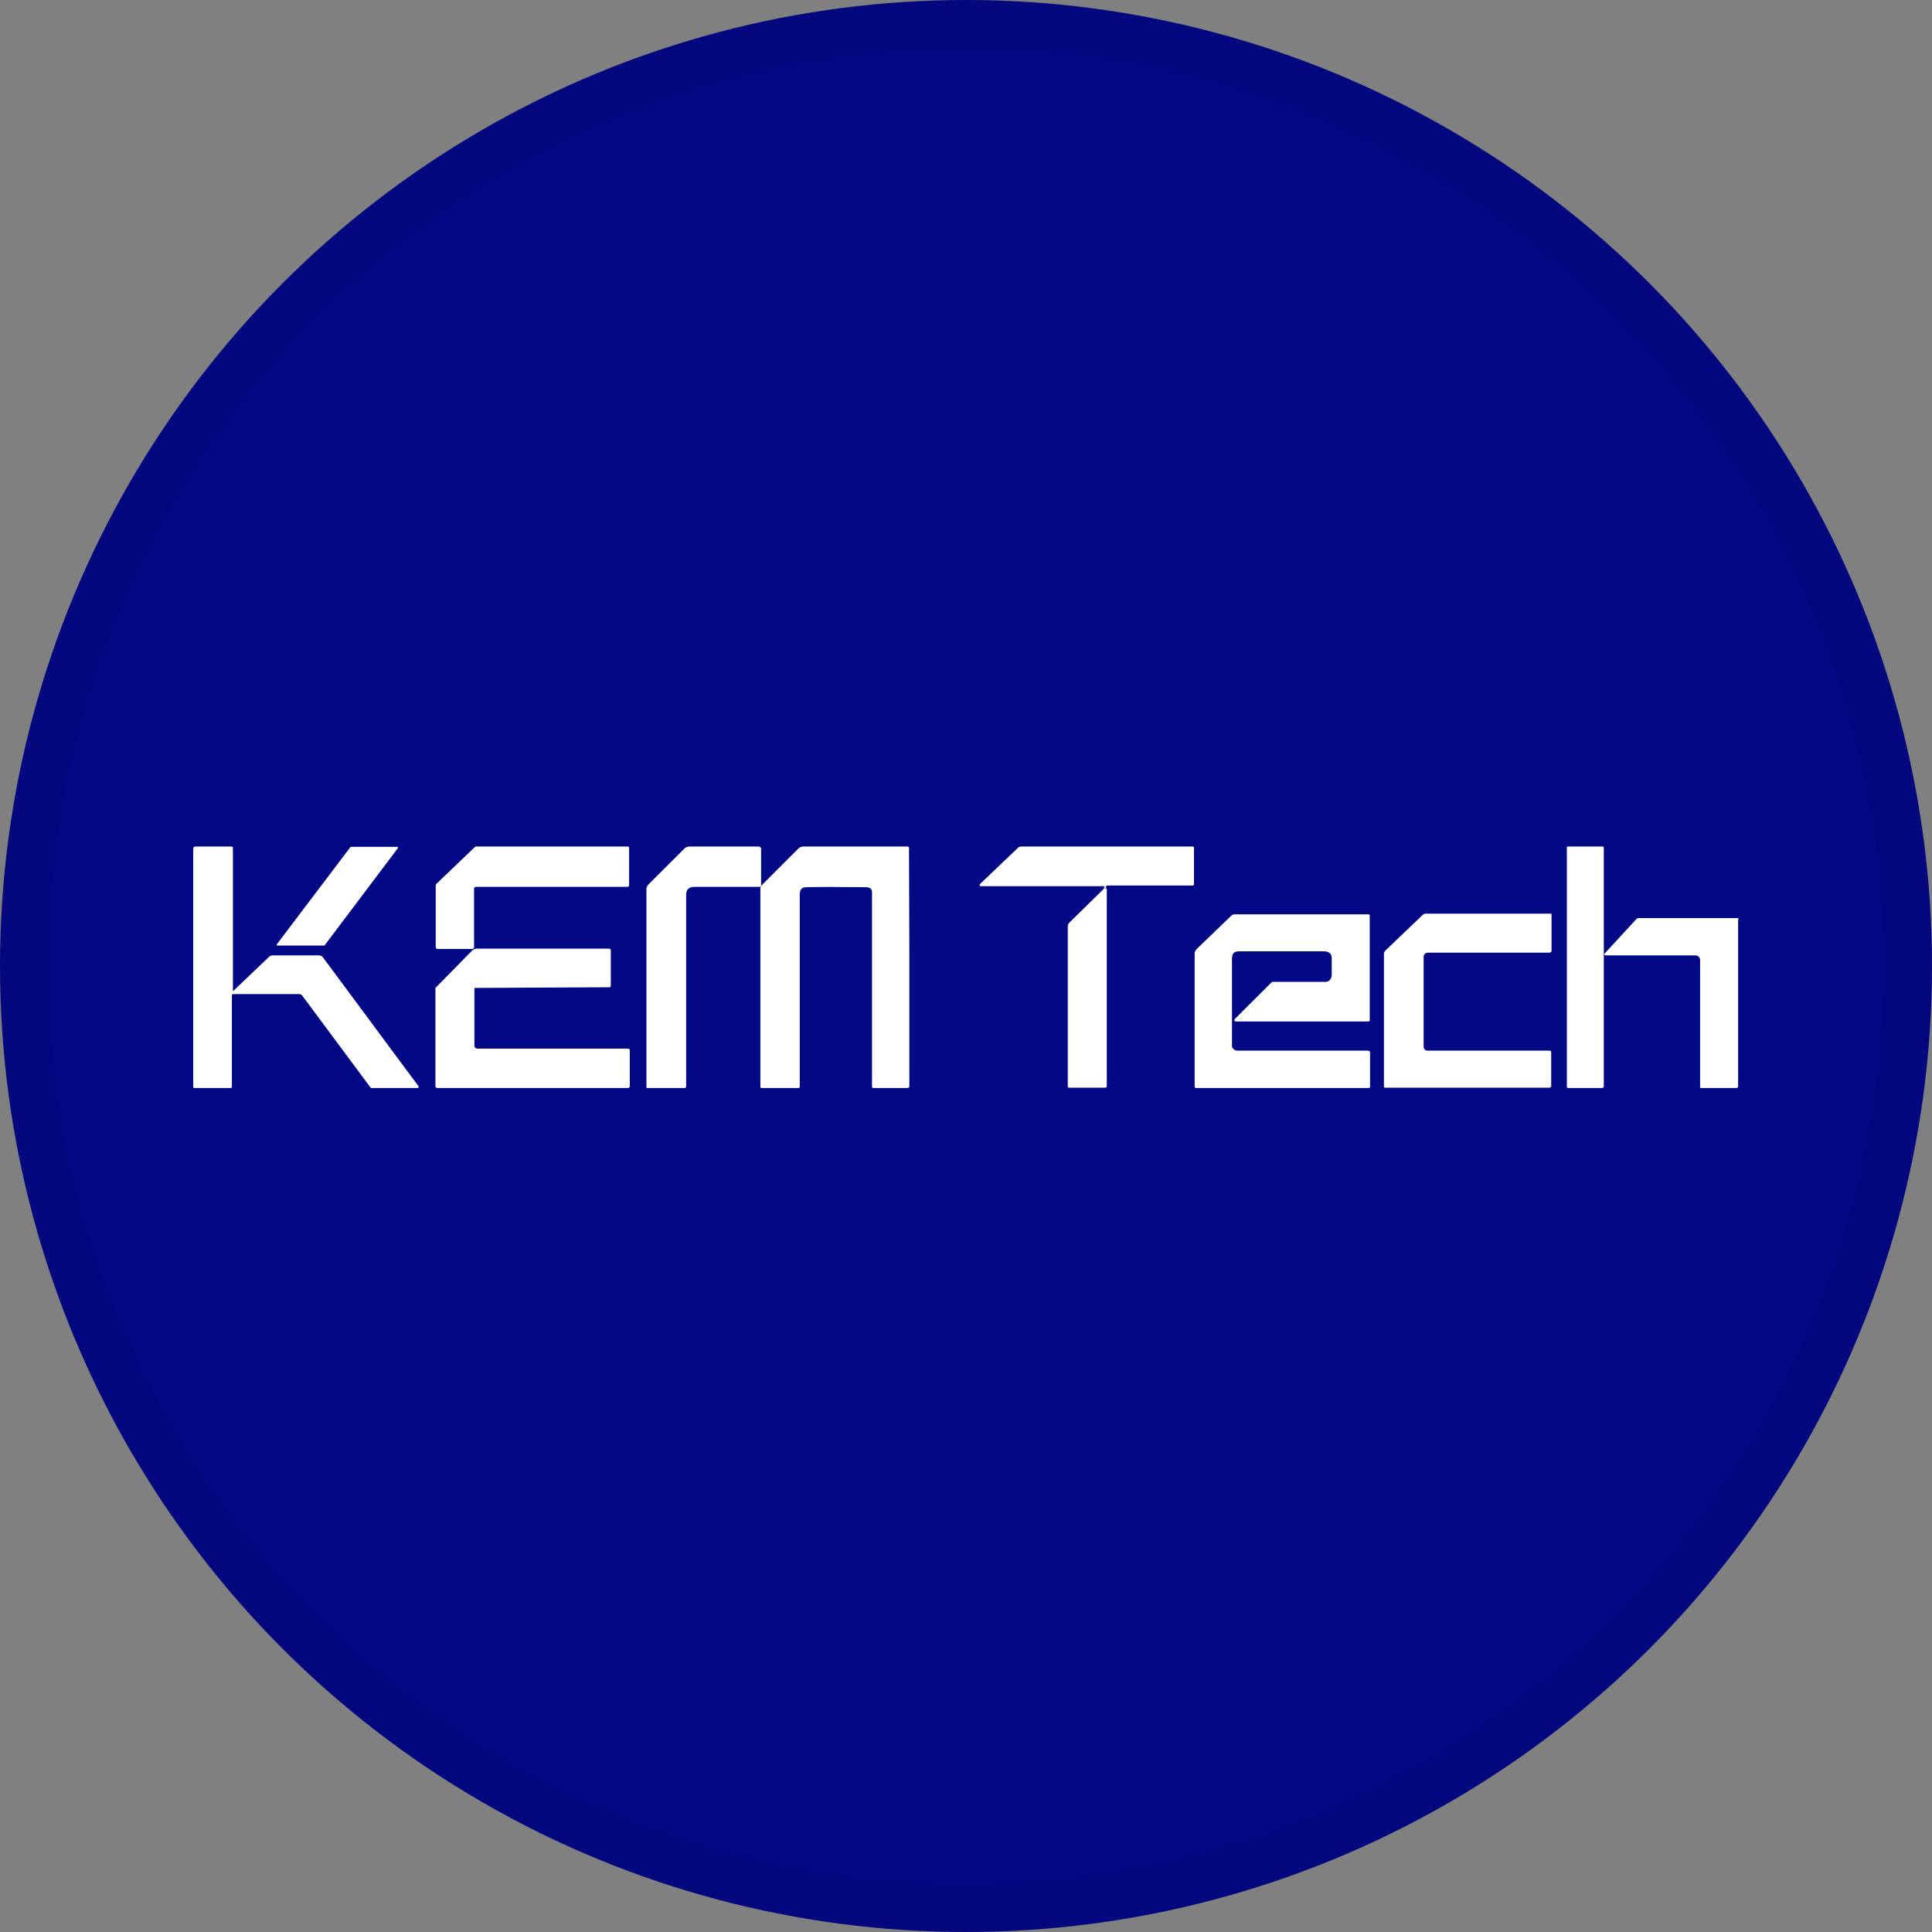 <svg width="40" height="40" viewBox="0 0 40 40" fill="none" xmlns="http://www.w3.org/2000/svg">
<rect x="0" y="0" width="40" height="40" fill="#808080" stroke="none"/>
<circle cx="20" cy="20" r="20" fill="#030884"/>
<g clip-path="url(#clip0_17752_43687)">
<path d="M6.697 19.576H5.742C5.742 19.576 5.728 19.576 5.728 19.562C5.728 19.562 5.728 19.562 5.728 19.555L7.259 17.533C7.259 17.533 7.266 17.533 7.273 17.533H8.228C8.228 17.533 8.242 17.533 8.242 17.547C8.242 17.547 8.242 17.547 8.242 17.554L6.718 19.576C6.718 19.576 6.711 19.576 6.704 19.576H6.697Z" fill="white"/>
<path d="M13.004 17.526H9.857C9.857 17.526 9.843 17.526 9.836 17.533L9.029 18.305C9.029 18.305 9.021 18.319 9.021 18.326V19.619C9.021 19.619 9.036 19.647 9.05 19.647H9.787C9.787 19.647 9.815 19.633 9.815 19.619V18.39C9.815 18.39 9.829 18.362 9.843 18.362H12.997C12.997 18.362 13.025 18.348 13.025 18.334V17.554C13.025 17.554 13.018 17.526 13.004 17.526Z" fill="white"/>
<path d="M24.72 17.526H21.138C21.138 17.526 21.096 17.533 21.082 17.547L20.288 18.305C20.288 18.305 20.281 18.319 20.281 18.326C20.281 18.34 20.295 18.348 20.302 18.348H22.845C22.845 18.348 22.852 18.348 22.859 18.348C22.866 18.355 22.873 18.369 22.859 18.376L22.845 18.39C22.845 18.39 22.88 18.397 22.901 18.39C22.894 18.355 22.901 18.334 22.929 18.334C23.463 18.334 24.053 18.334 24.692 18.334C24.706 18.334 24.72 18.319 24.72 18.305V17.547C24.72 17.547 24.713 17.526 24.699 17.526H24.72Z" fill="white"/>
<path d="M33.184 17.526H32.453C32.453 17.526 32.44 17.526 32.44 17.54V22.505C32.44 22.505 32.453 22.526 32.461 22.526H33.177C33.177 22.526 33.205 22.512 33.205 22.498V17.547C33.205 17.547 33.198 17.526 33.184 17.526Z" fill="white"/>
<path d="M15.716 17.526H14.255C14.255 17.526 14.198 17.54 14.178 17.561L13.412 18.326C13.412 18.326 13.384 18.369 13.384 18.39V22.512C13.384 22.512 13.391 22.533 13.405 22.533H14.17C14.17 22.533 14.206 22.519 14.206 22.498V19.401C14.206 19.113 14.206 18.818 14.206 18.523C14.206 18.418 14.262 18.362 14.374 18.362C14.964 18.362 15.414 18.362 15.723 18.362C15.744 18.362 15.758 18.348 15.758 18.326V17.561C15.758 17.561 15.73 17.526 15.716 17.526Z" fill="white"/>
<path d="M8.671 22.498L6.676 19.808C6.676 19.808 6.641 19.78 6.613 19.78H5.637C5.637 19.78 5.594 19.787 5.58 19.801L4.829 20.517C4.829 20.517 4.822 20.517 4.822 20.51V20.096V17.54C4.808 17.533 4.801 17.526 4.794 17.526H4.035C4.035 17.526 4 17.54 4 17.561V20.251V22.498C4 22.519 4.014 22.533 4.035 22.533H4.773C4.773 22.533 4.801 22.519 4.801 22.505V20.602C4.801 20.602 4.808 20.581 4.822 20.581H6.205C6.205 20.581 6.241 20.588 6.255 20.609L7.673 22.519C7.673 22.519 7.694 22.54 7.716 22.54H8.65C8.65 22.54 8.65 22.54 8.657 22.54C8.664 22.54 8.664 22.526 8.657 22.519L8.671 22.498Z" fill="white"/>
<path d="M32.102 18.916H29.51C29.51 18.916 29.475 18.923 29.461 18.937L28.681 19.682C28.681 19.682 28.653 19.717 28.653 19.738V20.279V22.498C28.653 22.512 28.66 22.519 28.674 22.519H32.088C32.088 22.519 32.116 22.505 32.116 22.491V21.774C32.116 21.774 32.102 21.753 32.095 21.753H29.559C29.51 21.753 29.475 21.718 29.475 21.669V20.37V19.808C29.475 19.759 29.517 19.724 29.559 19.724H32.088C32.088 19.724 32.123 19.71 32.123 19.689V18.93C32.123 18.93 32.109 18.909 32.102 18.909V18.916Z" fill="white"/>
<path d="M13.004 21.711H9.872C9.872 21.711 9.822 21.69 9.822 21.662V20.454L12.618 20.44C12.632 20.44 12.646 20.426 12.646 20.412V19.668C12.646 19.668 12.632 19.64 12.618 19.64H9.857C9.857 19.64 9.801 19.654 9.78 19.675L9.015 20.454V22.505C9.015 22.505 9.036 22.526 9.05 22.526H13.011C13.011 22.526 13.039 22.512 13.039 22.498V21.739C13.039 21.739 13.025 21.711 13.011 21.711H13.004Z" fill="white"/>
<path d="M22.915 18.396C22.915 18.396 22.866 18.396 22.859 18.396L22.136 19.106C22.136 19.106 22.107 19.141 22.107 19.169V20.377V22.498C22.107 22.498 22.114 22.519 22.128 22.519H22.894C22.894 22.519 22.915 22.505 22.915 22.498V18.396Z" fill="white"/>
<path d="M36 19.029C36 19.029 35.993 19.008 35.979 19.008H33.921C33.921 19.008 33.893 19.008 33.879 19.029L33.219 19.745C33.219 19.745 33.219 19.752 33.219 19.759C33.219 19.773 33.226 19.78 33.24 19.78H35.101C35.157 19.78 35.199 19.822 35.199 19.879V20.546V22.512C35.199 22.512 35.199 22.526 35.214 22.526H35.958C35.958 22.526 35.986 22.512 35.986 22.498V20.742V19.029H36Z" fill="white"/>
<path d="M18.82 17.547C18.82 17.547 18.805 17.526 18.799 17.526H16.614C16.614 17.526 16.558 17.54 16.537 17.561L15.764 18.334C15.764 18.334 15.743 18.362 15.743 18.383V21.543V22.505C15.743 22.519 15.75 22.526 15.764 22.526H16.537C16.537 22.526 16.558 22.519 16.558 22.505V21.374C16.558 20.454 16.558 19.527 16.558 18.607C16.558 18.488 16.544 18.376 16.684 18.369C16.951 18.362 17.366 18.362 17.927 18.369C18.012 18.369 18.054 18.404 18.054 18.474C18.054 18.867 18.054 19.253 18.054 19.647V22.505C18.054 22.505 18.061 22.526 18.075 22.526H18.799C18.799 22.526 18.827 22.512 18.827 22.498V19.696L18.82 17.547Z" fill="white"/>
<path d="M28.337 21.753C27.417 21.753 26.511 21.753 25.626 21.753C25.57 21.753 25.535 21.725 25.507 21.676C25.507 21.107 25.507 20.531 25.507 19.962C25.507 19.815 25.486 19.696 25.654 19.696C25.935 19.696 26.518 19.696 27.41 19.696C27.516 19.696 27.572 19.745 27.572 19.843C27.572 19.956 27.572 20.061 27.572 20.173C27.572 20.236 27.551 20.285 27.502 20.314C27.488 20.321 27.474 20.328 27.46 20.328H26.35C26.35 20.328 26.329 20.328 26.322 20.342L25.563 21.1C25.563 21.1 25.556 21.114 25.556 21.121C25.556 21.135 25.57 21.149 25.584 21.149H28.337C28.337 21.149 28.359 21.142 28.359 21.128V20.215V18.958C28.359 18.944 28.345 18.93 28.337 18.93H25.556C25.556 18.93 25.514 18.937 25.5 18.951L24.77 19.654C24.77 19.654 24.734 19.703 24.734 19.731V21.802V22.498C24.734 22.512 24.748 22.526 24.762 22.526H28.345C28.345 22.526 28.366 22.519 28.366 22.505V21.781C28.366 21.781 28.359 21.76 28.345 21.76L28.337 21.753Z" fill="white"/>
</g>
<circle cx="20" cy="20" r="19.5" stroke="black" stroke-opacity="0.05"/>
<defs>
<clipPath id="clip0_17752_43687">
<rect width="32" height="5" fill="white" transform="translate(4 17.526)"/>
</clipPath>
</defs>
</svg>
